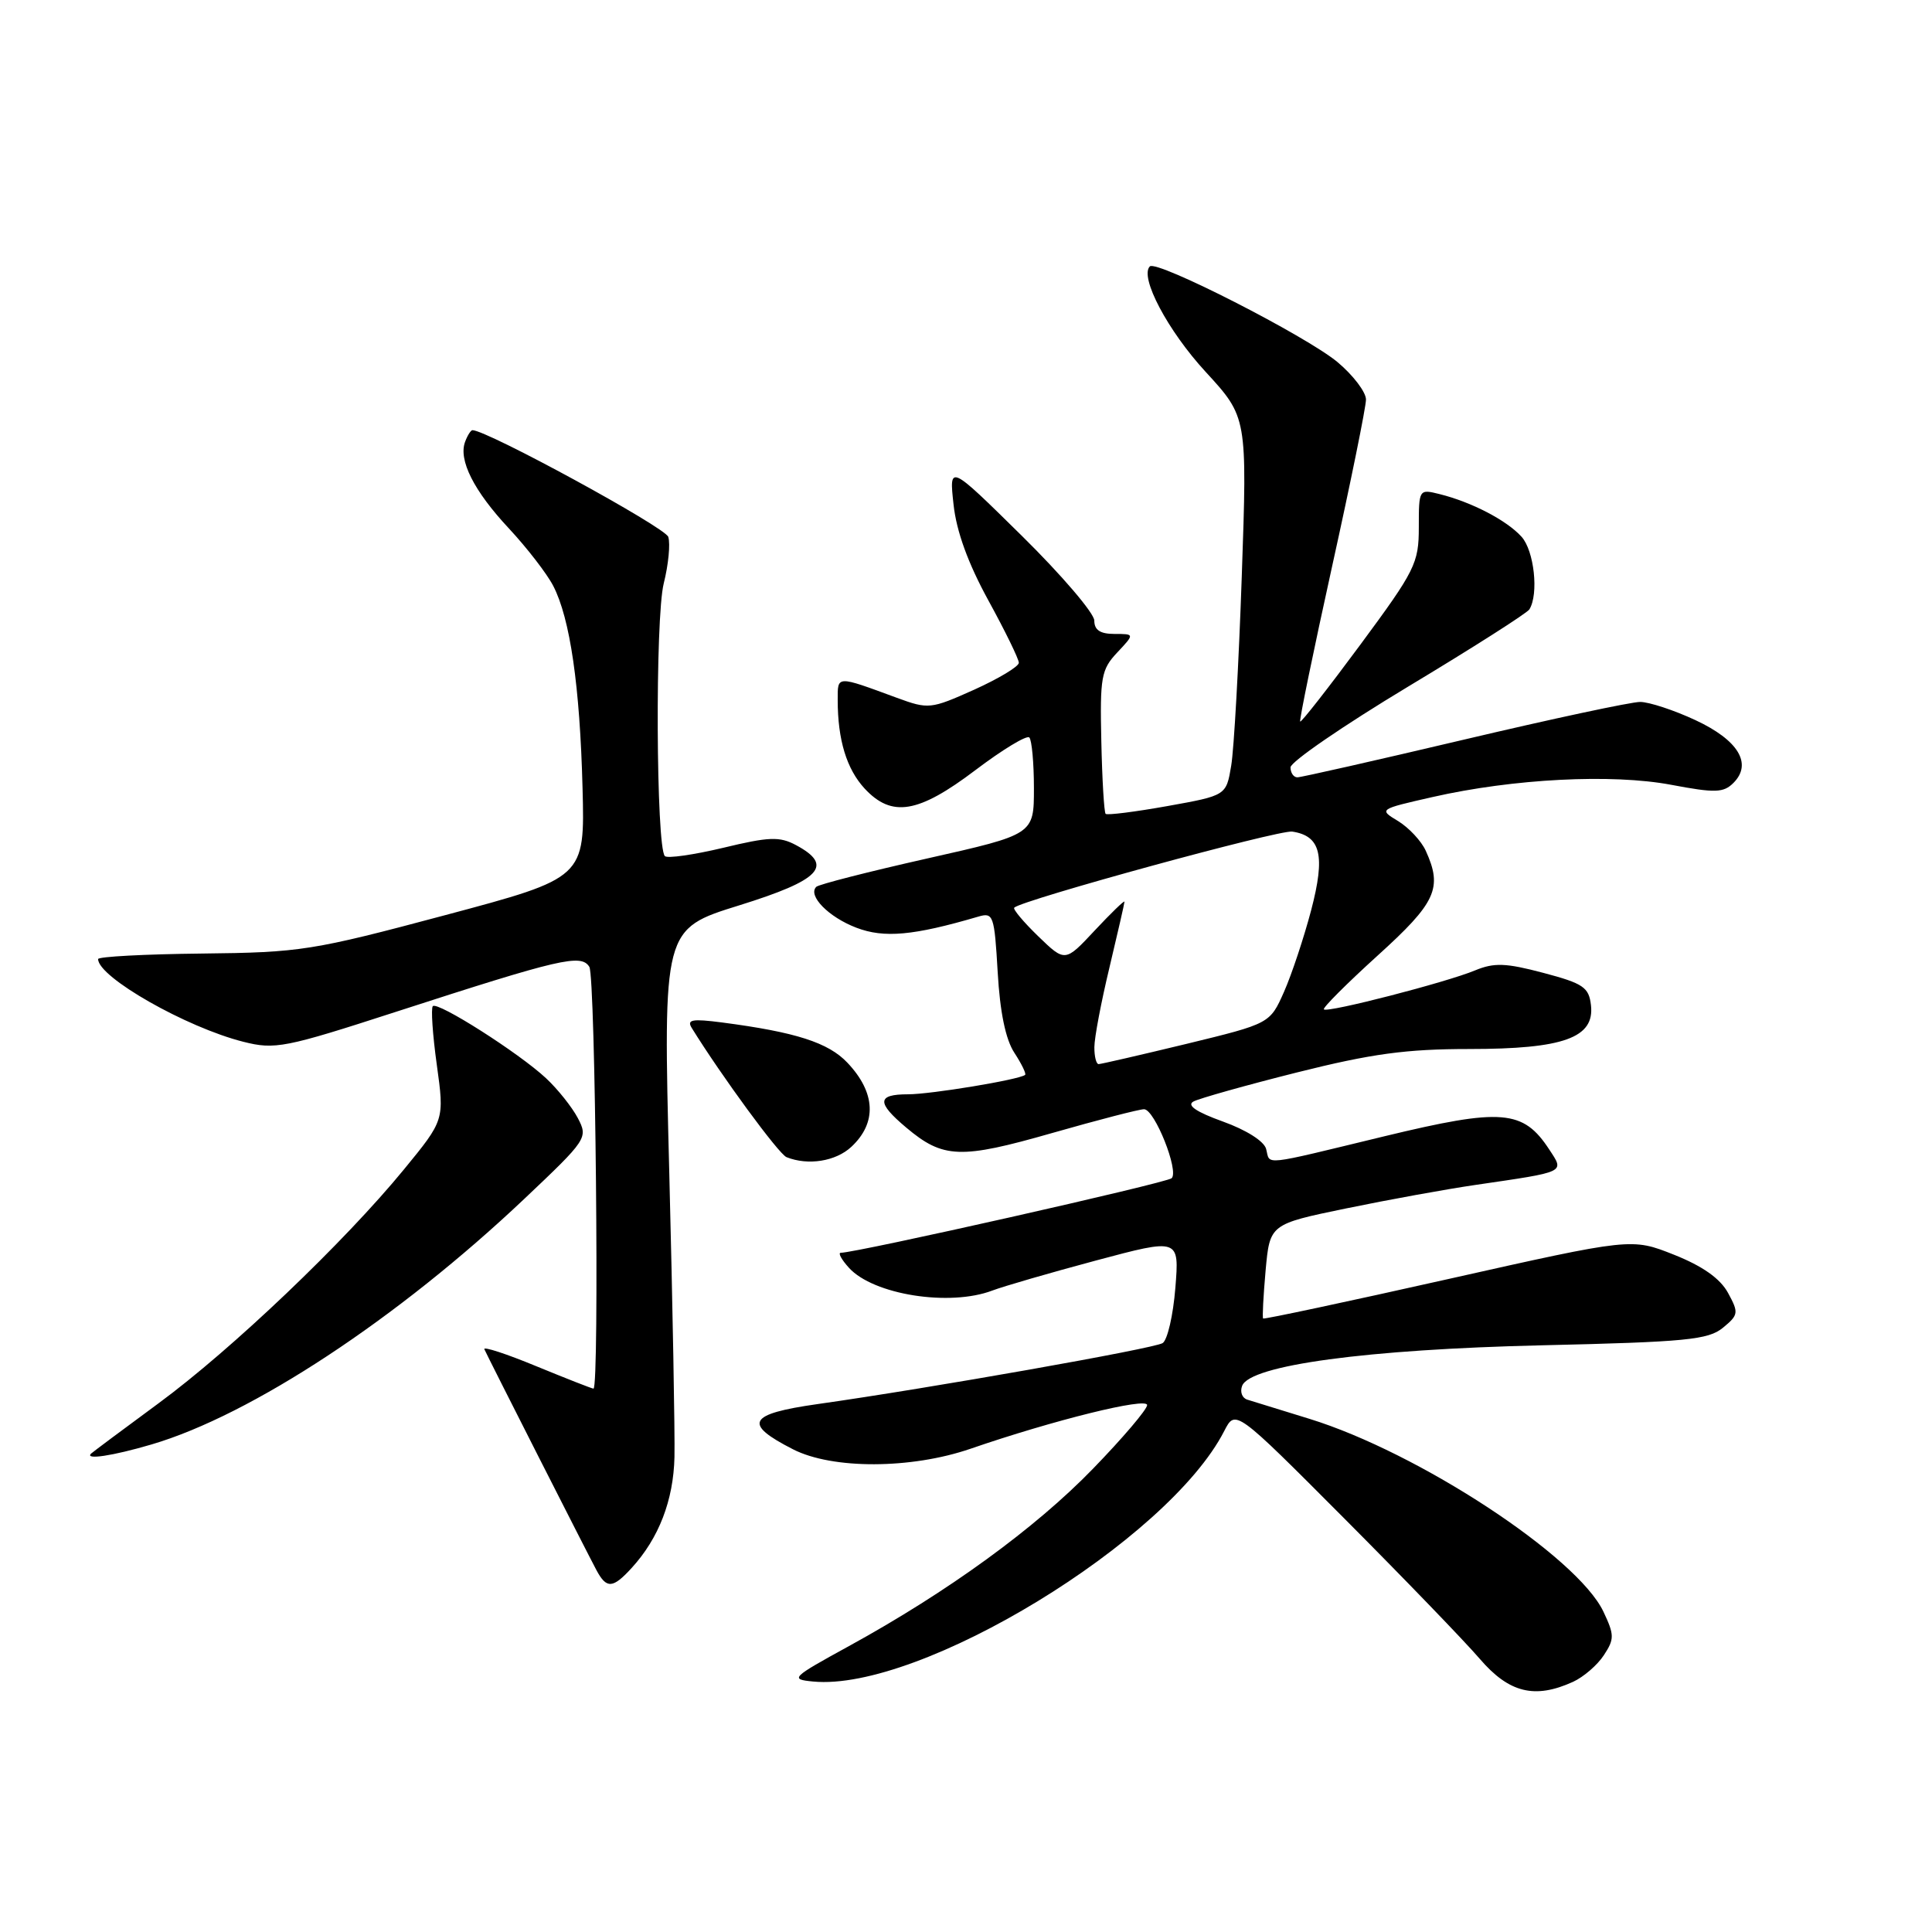<?xml version="1.0" encoding="UTF-8" standalone="no"?>
<!DOCTYPE svg PUBLIC "-//W3C//DTD SVG 1.1//EN" "http://www.w3.org/Graphics/SVG/1.1/DTD/svg11.dtd" >
<svg xmlns="http://www.w3.org/2000/svg" xmlns:xlink="http://www.w3.org/1999/xlink" version="1.1" viewBox="0 0 256 256">
 <g >
 <path fill="currentColor"
d=" M 208.44 222.85 C 209.83 222.21 211.67 220.63 212.52 219.32 C 213.93 217.18 213.92 216.64 212.46 213.55 C 209.00 206.26 187.96 192.46 173.50 188.00 C 169.65 186.81 165.95 185.67 165.27 185.46 C 164.59 185.25 164.28 184.43 164.59 183.63 C 165.64 180.89 181.09 178.80 204.29 178.26 C 223.41 177.82 226.35 177.53 228.29 175.94 C 230.37 174.23 230.41 173.95 228.97 171.31 C 227.93 169.41 225.61 167.77 221.82 166.26 C 216.20 164.03 216.20 164.03 191.90 169.48 C 178.54 172.48 167.50 174.83 167.37 174.71 C 167.25 174.58 167.40 171.72 167.70 168.34 C 168.26 162.21 168.26 162.21 178.38 160.12 C 183.95 158.97 191.65 157.57 195.50 157.01 C 207.61 155.24 207.30 155.39 205.30 152.34 C 201.83 147.03 199.03 146.80 183.49 150.55 C 166.88 154.57 168.34 154.41 167.77 152.25 C 167.51 151.22 165.13 149.72 162.04 148.61 C 158.51 147.34 157.22 146.46 158.13 145.96 C 158.88 145.55 165.07 143.81 171.87 142.10 C 181.76 139.62 186.33 139.00 194.67 139.00 C 207.18 139.00 211.31 137.51 210.81 133.19 C 210.54 130.82 209.79 130.31 204.50 128.91 C 199.52 127.59 197.98 127.54 195.46 128.58 C 191.68 130.16 175.89 134.23 175.42 133.75 C 175.22 133.56 178.43 130.35 182.53 126.63 C 190.30 119.60 191.18 117.68 188.92 112.73 C 188.33 111.43 186.68 109.67 185.26 108.80 C 182.68 107.24 182.69 107.23 189.83 105.61 C 200.52 103.18 213.59 102.51 221.44 103.99 C 227.27 105.09 228.37 105.06 229.69 103.74 C 232.23 101.20 230.34 98.07 224.65 95.42 C 221.82 94.10 218.53 93.02 217.34 93.01 C 216.16 93.00 205.65 95.25 194.00 98.00 C 182.35 100.75 172.41 103.00 171.91 103.00 C 171.41 103.00 171.00 102.41 171.00 101.68 C 171.00 100.95 178.00 96.15 186.55 91.00 C 195.10 85.86 202.35 81.24 202.65 80.75 C 203.91 78.71 203.29 72.98 201.61 71.12 C 199.64 68.94 195.00 66.53 190.75 65.47 C 188.02 64.79 188.00 64.82 188.00 69.86 C 188.00 74.63 187.52 75.59 180.27 85.40 C 176.01 91.16 172.42 95.75 172.28 95.61 C 172.14 95.47 174.05 86.22 176.51 75.05 C 178.98 63.88 181.00 53.93 181.00 52.94 C 181.00 51.96 179.31 49.73 177.25 48.00 C 173.12 44.54 153.26 34.41 152.36 35.30 C 150.97 36.70 154.73 43.82 159.76 49.28 C 165.27 55.28 165.27 55.28 164.54 76.39 C 164.14 88.00 163.51 99.28 163.14 101.46 C 162.48 105.41 162.48 105.41 154.68 106.81 C 150.38 107.58 146.71 108.04 146.50 107.84 C 146.30 107.63 146.04 103.29 145.93 98.19 C 145.74 89.73 145.92 88.71 148.04 86.46 C 150.35 84.00 150.35 84.00 147.67 84.00 C 145.78 84.00 145.00 83.48 145.00 82.23 C 145.00 81.26 140.67 76.19 135.38 70.98 C 125.76 61.50 125.76 61.50 126.35 66.85 C 126.73 70.41 128.28 74.66 130.96 79.55 C 133.18 83.60 135.00 87.32 135.00 87.82 C 135.00 88.32 132.33 89.92 129.08 91.39 C 123.32 93.97 123.03 94.00 118.83 92.46 C 110.76 89.49 111.00 89.48 111.00 92.76 C 111.00 98.03 112.18 101.90 114.57 104.49 C 118.17 108.36 121.67 107.78 129.24 102.05 C 132.83 99.33 136.05 97.38 136.39 97.72 C 136.72 98.06 137.00 101.09 137.00 104.45 C 137.00 110.57 137.00 110.57 122.87 113.75 C 115.10 115.50 108.48 117.19 108.16 117.51 C 106.99 118.67 109.80 121.53 113.48 122.93 C 117.15 124.33 121.03 123.98 129.62 121.46 C 131.62 120.87 131.76 121.25 132.20 128.83 C 132.50 134.11 133.25 137.74 134.41 139.50 C 135.37 140.97 136.01 142.29 135.83 142.43 C 135.03 143.07 123.35 145.00 120.33 145.00 C 116.19 145.00 116.13 146.09 120.08 149.41 C 124.97 153.53 127.27 153.61 139.42 150.13 C 145.51 148.39 150.99 146.97 151.60 146.98 C 153.00 147.01 156.25 155.16 155.25 156.12 C 154.61 156.74 113.49 166.00 111.41 166.00 C 111.01 166.00 111.50 166.90 112.49 167.99 C 115.72 171.56 125.83 173.16 131.50 171.00 C 132.95 170.45 139.11 168.66 145.20 167.03 C 156.27 164.07 156.27 164.07 155.74 170.66 C 155.45 174.29 154.69 177.58 154.05 177.97 C 152.86 178.70 123.13 183.96 108.32 186.05 C 99.10 187.36 98.41 188.64 105.08 192.04 C 110.30 194.71 120.73 194.67 128.59 191.97 C 139.59 188.18 152.00 185.11 152.00 186.18 C 152.00 186.75 148.77 190.55 144.81 194.63 C 137.17 202.51 125.59 210.93 112.50 218.11 C 104.86 222.30 104.64 222.51 107.73 222.81 C 121.90 224.18 154.78 204.14 162.22 189.61 C 163.70 186.73 163.70 186.73 178.10 201.18 C 186.02 209.13 194.12 217.52 196.09 219.82 C 199.96 224.32 203.37 225.16 208.44 222.85 Z  M 83.71 207.75 C 87.30 203.82 89.24 198.80 89.37 193.07 C 89.44 190.01 89.13 173.01 88.68 155.30 C 87.86 123.10 87.86 123.10 97.93 119.97 C 108.74 116.61 110.55 114.70 105.47 111.98 C 103.30 110.82 101.91 110.87 95.82 112.34 C 91.91 113.27 88.44 113.77 88.10 113.44 C 86.93 112.27 86.80 81.86 87.95 77.30 C 88.57 74.83 88.84 72.06 88.55 71.14 C 88.14 69.87 64.53 57.00 62.60 57.00 C 62.39 57.00 61.95 57.68 61.64 58.51 C 60.70 60.93 62.79 65.06 67.45 70.04 C 69.83 72.60 72.47 76.01 73.31 77.64 C 75.54 81.95 76.84 90.91 77.19 104.41 C 77.50 116.32 77.50 116.32 59.00 121.26 C 41.40 125.96 39.83 126.21 26.75 126.35 C 19.19 126.43 13.01 126.76 13.00 127.08 C 12.99 129.48 24.67 136.13 32.24 138.04 C 36.44 139.10 37.73 138.85 52.47 134.07 C 74.33 126.99 76.99 126.37 78.09 128.11 C 78.90 129.40 79.44 184.00 78.64 184.00 C 78.44 184.00 75.03 182.66 71.06 181.03 C 67.10 179.39 64.00 178.38 64.18 178.78 C 64.66 179.86 77.80 205.75 79.02 208.03 C 80.37 210.56 81.19 210.51 83.71 207.75 Z  M 20.07 191.40 C 33.30 187.51 52.71 174.72 69.49 158.84 C 77.81 150.97 77.93 150.77 76.57 148.16 C 75.80 146.70 73.90 144.31 72.34 142.86 C 68.76 139.52 57.99 132.67 57.35 133.32 C 57.09 133.58 57.32 137.09 57.88 141.10 C 58.89 148.41 58.89 148.41 53.53 154.95 C 45.64 164.58 30.70 178.82 21.00 185.95 C 16.32 189.39 12.31 192.39 12.08 192.60 C 11.16 193.48 14.94 192.91 20.07 191.40 Z  M 112.81 151.96 C 116.22 148.78 116.04 144.78 112.29 140.82 C 109.77 138.15 105.45 136.76 95.66 135.48 C 91.72 134.97 90.97 135.10 91.66 136.21 C 95.60 142.57 103.18 152.91 104.22 153.33 C 107.07 154.47 110.74 153.89 112.81 151.96 Z  M 145.01 138.75 C 145.01 137.51 145.91 132.76 147.01 128.19 C 148.10 123.61 149.00 119.69 149.00 119.48 C 149.00 119.26 147.23 120.97 145.06 123.29 C 141.13 127.50 141.13 127.50 137.58 124.07 C 135.63 122.18 134.19 120.47 134.39 120.27 C 135.42 119.25 169.47 109.93 171.23 110.19 C 175.01 110.76 175.64 113.34 173.74 120.59 C 172.78 124.23 171.16 129.11 170.14 131.42 C 168.27 135.63 168.27 135.63 157.21 138.32 C 151.12 139.79 145.88 141.00 145.57 141.00 C 145.26 141.00 145.00 139.99 145.01 138.75 Z "/>
</g>
</svg>